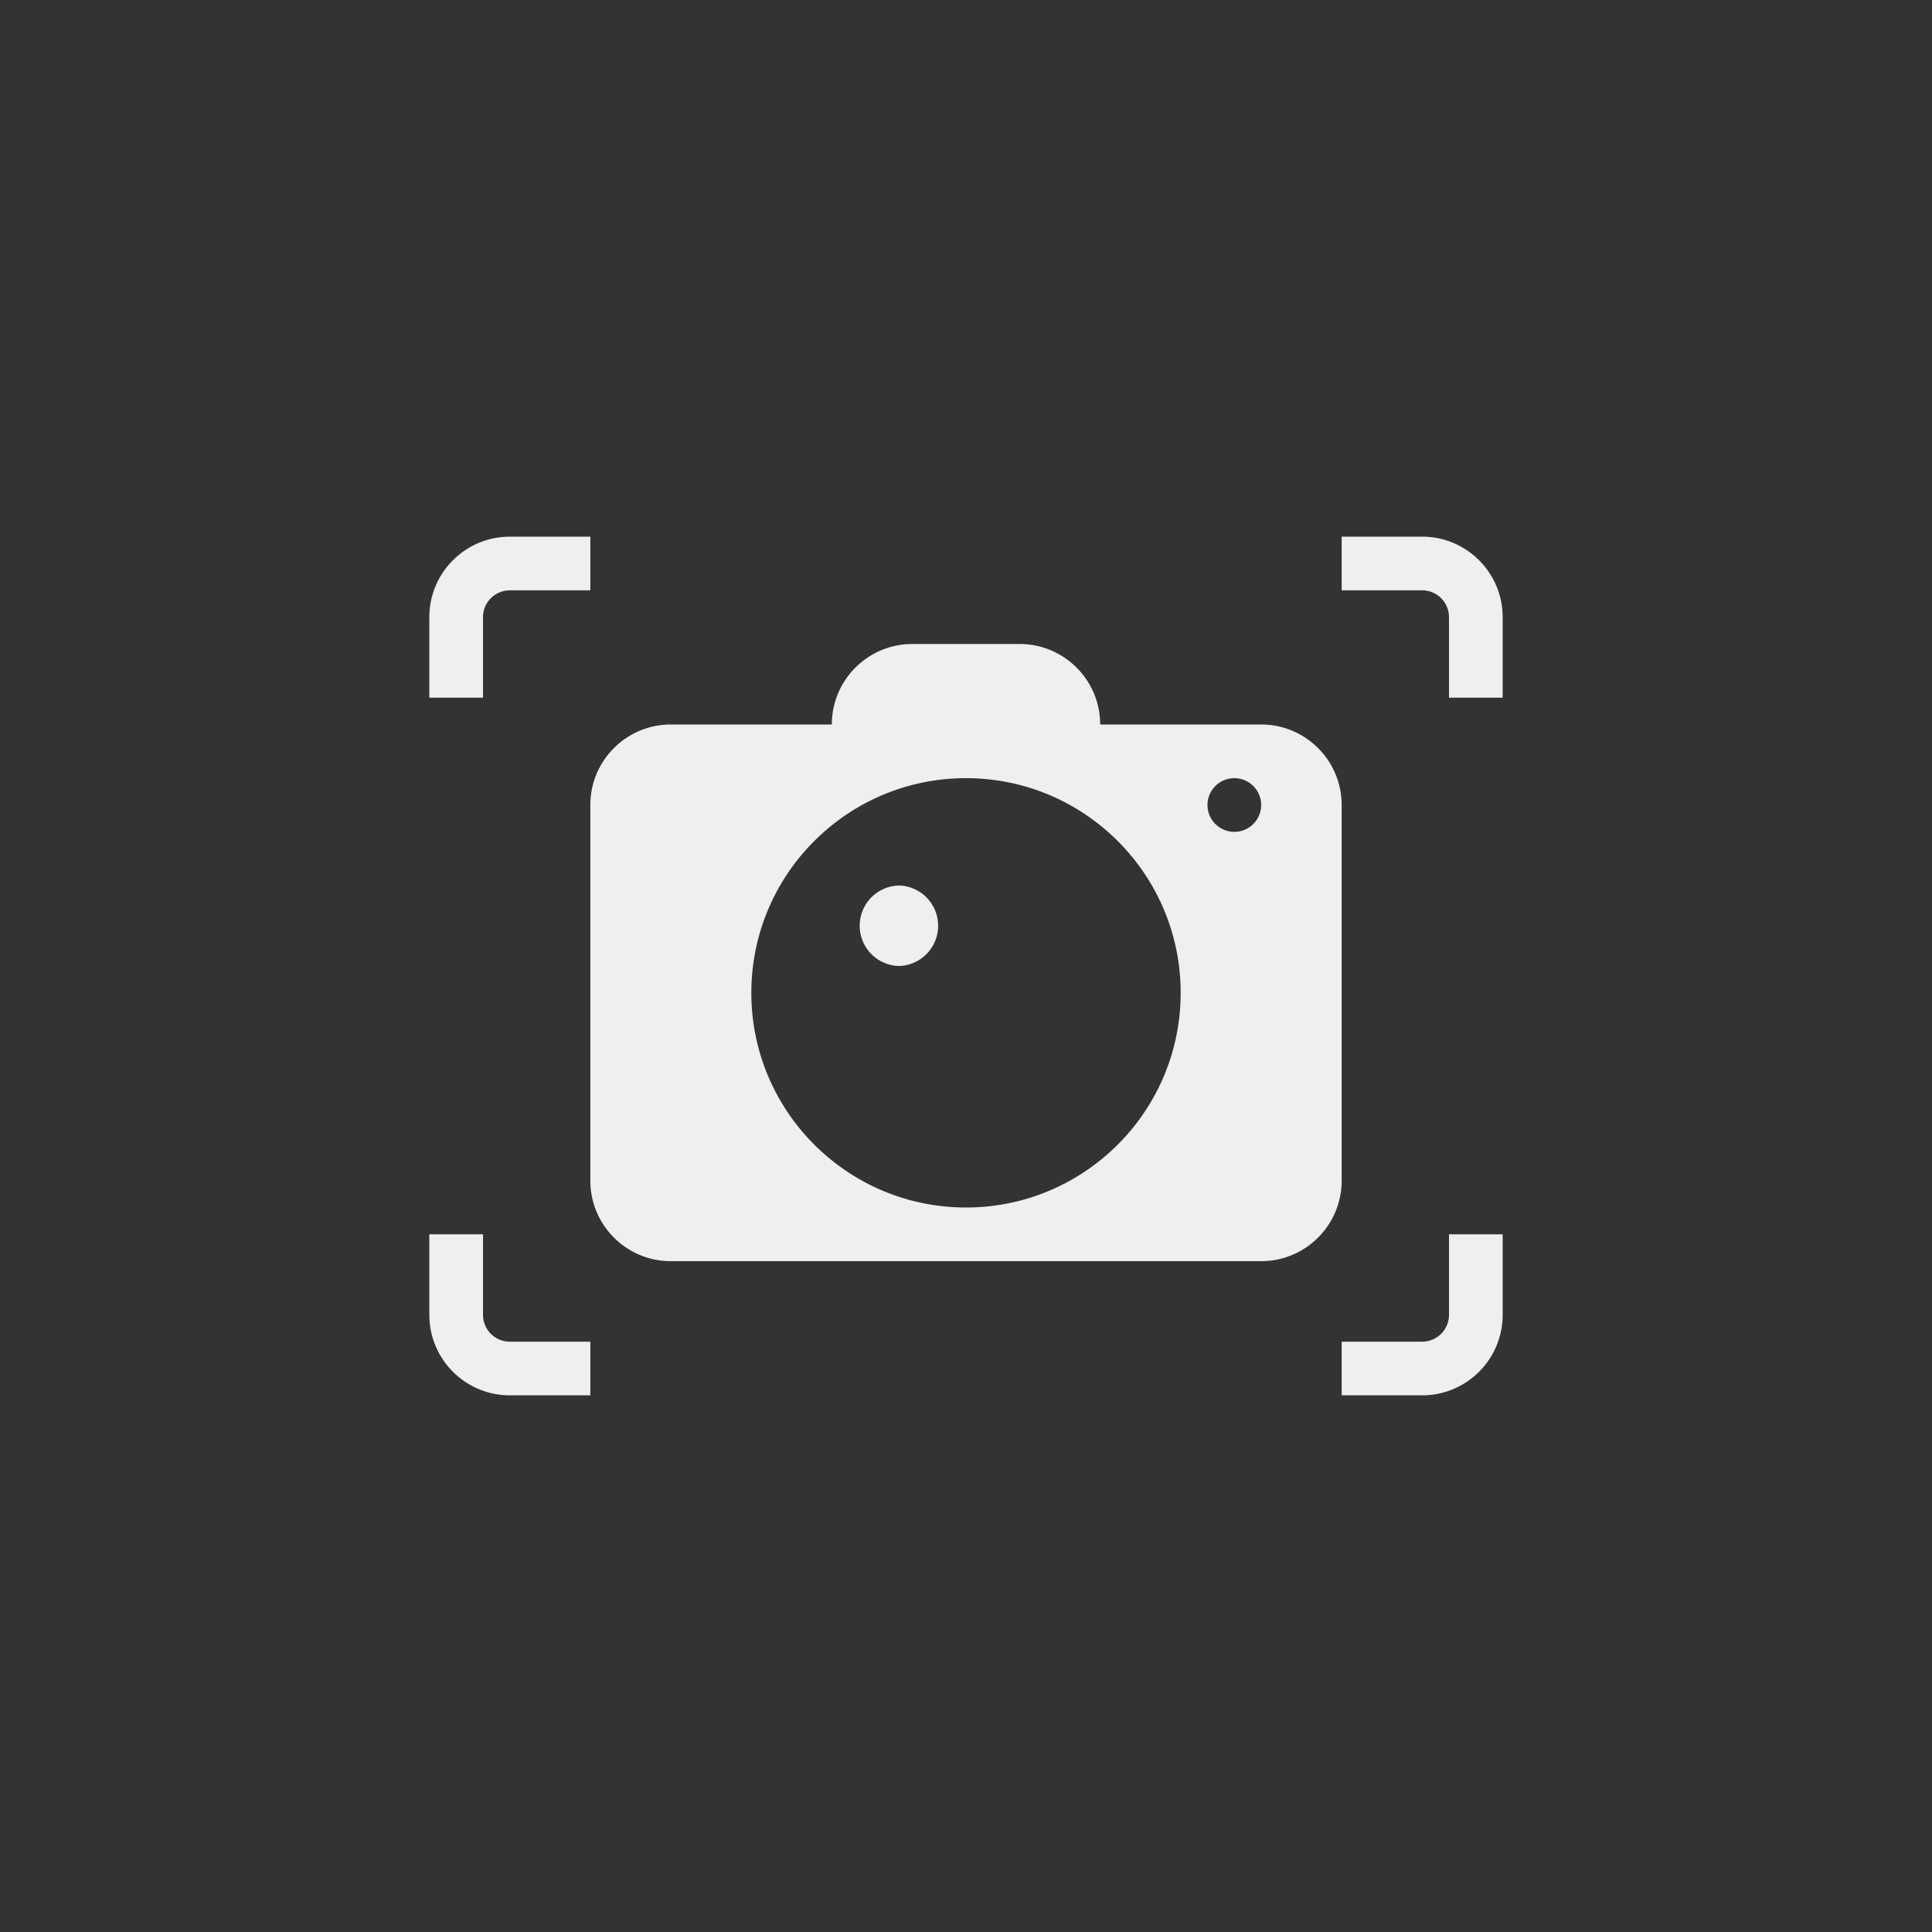 <svg xmlns="http://www.w3.org/2000/svg" width="144" height="144"><rect width="100%" height="100%" fill="#333333" stroke="none"/><path fill="#efefef" d="M32 92v6c0 3.311 2.689 6 6 6h6v-4h-6a2 2 0 01-2-2v-6h-4zm80 0h-4v6a2 2 0 01-2 2h-6v4h6c3.311 0 6-2.689 6-6v-6zm-12-52v4h6a2 2 0 012 2v6h4v-6c0-3.311-2.689-6-6-6h-6zm-56 0h-6c-3.311 0-6 2.689-6 6v6h4v-6a2 2 0 012-2h6v-4zm38 14c0-3.311-2.689-6-6-6h-8c-3.311 0-6 2.689-6 6H50c-3.311 0-6 2.689-6 6v28c0 3.311 2.689 6 6 6h44c3.311 0 6-2.689 6-6V60c0-3.311-2.689-6-6-6H82zm-10 4c8.831 0 16 7.169 16 16s-7.169 16-16 16-16-7.169-16-16 7.169-16 16-16zm-5 8a3.001 3.001 0 010 6 3.001 3.001 0 010-6zm25-8a2 2 0 11-.001 4.001A2 2 0 0192 58z"/></svg>